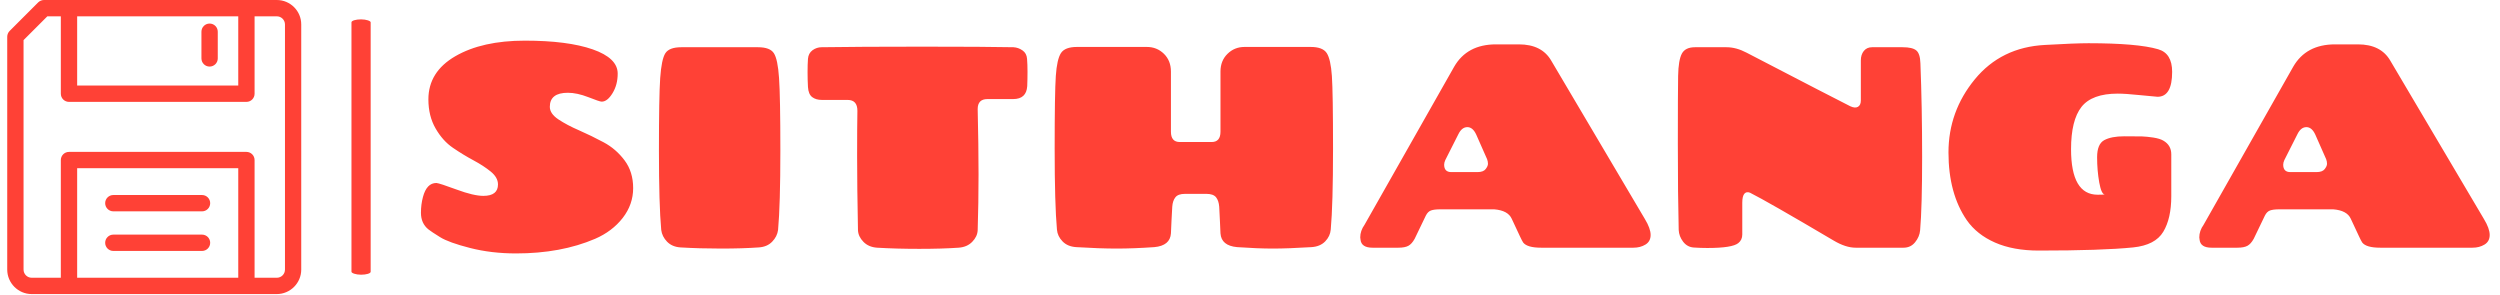 <svg xmlns="http://www.w3.org/2000/svg" version="1.1" xmlns:xlink="http://www.w3.org/1999/xlink" xmlns:svgjs="http://svgjs.dev/svgjs" width="1000" height="118" viewBox="0 0 1000 118"><g transform="matrix(1,0,0,1,-0.606,-0.186)"><svg viewBox="0 0 396 47" data-background-color="#ffffff" preserveAspectRatio="xMidYMid meet" height="118" width="1000" xmlns="http://www.w3.org/2000/svg" xmlns:xlink="http://www.w3.org/1999/xlink"><g id="tight-bounds" transform="matrix(1,0,0,1,0.24,0.074)"><svg viewBox="0 0 395.52 46.852" height="46.852" width="395.52"><g><svg viewBox="0 0 474.604 56.22" height="46.852" width="395.52"><g><rect width="3.669" height="48.816" x="65.812" y="3.702" fill="#ff4136" opacity="1" stroke-width="0" stroke="transparent" fill-opacity="1" class="rect-o-0" data-fill-palette-color="primary" rx="1%" id="o-0" data-palette-color="#ff4136"></rect></g><g transform="matrix(1,0,0,1,79.084,7.77)"><svg viewBox="0 0 395.52 40.68" height="40.68" width="395.52"><g><svg viewBox="0 0 395.52 40.68" height="40.68" width="395.52"><g><svg viewBox="0 0 395.52 40.68" height="40.68" width="395.52"><g transform="matrix(1,0,0,1,0,0)"><svg width="395.52" viewBox="1.9 -36.15 361.18 37.15" height="40.68" data-palette-color="#ff4136"><path d="M18.5 1Q14.2 1 10.48 0.05 6.75-0.9 5.23-1.85 3.7-2.8 3.2-3.2L3.2-3.2Q1.9-4.25 1.9-6.1L1.9-6.1Q1.9-7.55 2.25-8.85L2.25-8.85Q2.9-11.3 4.6-11.3L4.6-11.3Q5.15-11.25 8.13-10.15 11.1-9.05 12.8-9.05L12.8-9.05Q15.35-9.05 15.35-11.05L15.35-11.05Q15.35-12.25 14.1-13.28 12.85-14.3 11.08-15.25 9.3-16.2 7.5-17.43 5.7-18.65 4.45-20.83 3.2-23 3.2-25.9L3.2-25.9Q3.2-30.7 7.9-33.43 12.6-36.15 20.05-36.15 27.5-36.15 31.88-34.63 36.25-33.1 36.25-30.4L36.25-30.4Q36.25-28.45 35.35-26.98 34.45-25.5 33.45-25.5L33.45-25.5Q33.1-25.5 31.13-26.28 29.15-27.05 27.55-27.05L27.55-27.05Q24.4-27.05 24.4-24.6L24.4-24.6Q24.4-23.4 25.9-22.4 27.4-21.4 29.53-20.48 31.65-19.55 33.8-18.4 35.95-17.25 37.45-15.25 38.95-13.25 38.95-10.4 38.95-7.55 37.13-5.2 35.3-2.85 32.3-1.55L32.3-1.55Q26.35 1 18.5 1L18.5 1ZM47.35-35L47.35-35 60.75-35Q62.85-35 63.52-33.95 64.2-32.9 64.42-29.63 64.65-26.35 64.65-16.93 64.65-7.5 64.25-3.1L64.25-3.1Q64.1-1.95 63.22-1.05 62.35-0.15 60.9-0.05L60.9-0.05Q58.05 0.15 54.3 0.15 50.55 0.15 47.2-0.05L47.2-0.05Q45.75-0.15 44.87-1.05 44-1.95 43.85-3.1L43.85-3.1Q43.45-7.5 43.45-16.93 43.45-26.35 43.67-29.63 43.9-32.9 44.57-33.95 45.25-35 47.35-35ZM99.1-3.05L99.1-3.05Q99.05-1.95 98.15-1.03 97.25-0.1 95.75 0L95.75 0Q92.9 0.2 88.9 0.2 84.9 0.2 81.55 0L81.55 0Q80.05-0.1 79.15-1.03 78.25-1.95 78.2-3.05L78.2-3.05Q78.05-10.65 78.05-16.03 78.05-21.4 78.1-23.9L78.1-23.9Q78.1-25.8 76.4-25.8L76.4-25.8 71.9-25.8Q70.85-25.8 70.2-26.3 69.55-26.8 69.47-28.05 69.4-29.3 69.4-30.65 69.4-32 69.47-32.98 69.55-33.95 70.27-34.48 71-35 71.85-35L71.85-35Q78.35-35.1 89.45-35.1 100.55-35.1 105.35-35L105.35-35Q106.2-34.95 106.92-34.45 107.65-33.95 107.72-32.98 107.8-32 107.8-30.7 107.8-29.4 107.75-28.2L107.75-28.2Q107.6-25.95 105.3-25.95L105.3-25.95 100.8-25.95Q99.1-25.95 99.1-24.2L99.1-24.2Q99.25-17.9 99.25-12.8 99.25-7.7 99.1-3.05ZM160.74-3.15L160.74-3.15Q160.64-2 159.77-1.1 158.89-0.2 157.39-0.1L157.39-0.1Q153.29 0.15 150.64 0.15 147.99 0.15 144.39-0.1L144.39-0.1Q141.64-0.35 141.49-2.5L141.49-2.5Q141.44-3.35 141.39-4.73 141.34-6.1 141.27-7.15 141.19-8.2 140.72-8.8 140.24-9.4 139.04-9.4L139.04-9.4 135.29-9.4Q134.09-9.4 133.62-8.8 133.14-8.2 133.07-7.15 132.99-6.1 132.94-4.73 132.89-3.35 132.84-2.5L132.84-2.5Q132.69-0.35 129.94-0.1L129.94-0.1Q126.34 0.15 123.37 0.15 120.39 0.15 116.29-0.1L116.29-0.1Q114.79-0.2 113.92-1.1 113.04-2 112.94-3.15L112.94-3.15Q112.54-7.55 112.54-17.3 112.54-27.05 112.74-29.98 112.94-32.9 113.64-33.98 114.34-35.05 116.44-35.05L116.44-35.05 128.64-35.05Q130.39-35.05 131.62-33.85 132.84-32.65 132.84-30.75L132.84-30.75 132.84-20.25Q132.84-18.45 134.39-18.45L134.39-18.45 139.94-18.45Q141.49-18.45 141.49-20.25L141.49-20.25 141.49-30.75Q141.49-32.65 142.72-33.85 143.94-35.05 145.69-35.05L145.69-35.05 157.24-35.05Q159.34-35.05 160.04-33.98 160.74-32.9 160.94-29.98 161.14-27.05 161.14-17.3 161.14-7.55 160.74-3.15ZM199.24-32.65L199.24-32.65 215.59-5Q216.59-3.35 216.59-2.23 216.59-1.1 215.69-0.55 214.79 0 213.59 0L213.59 0 197.49 0Q195.04 0 194.34-0.9L194.34-0.9Q194.14-1.2 193.79-1.95L193.79-1.95 192.34-5.05Q191.69-6.5 189.29-6.7L189.29-6.7 179.84-6.7Q178.79-6.7 178.24-6.5 177.69-6.3 177.34-5.6L177.34-5.6 175.39-1.55Q174.89-0.65 174.29-0.33 173.69 0 172.54 0L172.54 0 168.04 0Q166.09 0 165.94-1.4L165.94-1.4Q165.89-1.6 165.89-1.8L165.89-1.8Q165.89-2.95 166.64-4L166.64-4 182.29-31.6Q184.54-35.5 189.59-35.5L189.59-35.5 193.59-35.5Q197.59-35.5 199.24-32.65ZM183.04-19.85L183.04-19.85 180.74-15.3Q180.54-14.85 180.54-14.5L180.54-14.5Q180.54-13.2 181.79-13.2L181.79-13.2 186.34-13.2Q187.39-13.2 187.79-13.73 188.19-14.25 188.19-14.65 188.19-15.05 188.04-15.45L188.04-15.45 186.14-19.75Q185.54-21.05 184.59-21.05 183.64-21.05 183.04-19.85ZM255.24-35L255.24-35 260.59-35Q262.29-35 262.96-34.45 263.64-33.9 263.69-32.2L263.69-32.2Q263.99-24.6 263.99-15.85 263.99-7.1 263.64-3.05L263.64-3.05Q263.54-1.9 262.76-0.95 261.99 0 260.74 0L260.74 0 252.39 0Q250.64 0 248.54-1.25L248.54-1.25Q236.94-8.1 233.94-9.6L233.94-9.6Q233.34-9.85 232.96-9.43 232.59-9 232.59-7.85L232.59-7.85 232.59-2.3Q232.59-1.35 231.89-0.8L231.89-0.8Q230.84 0.05 226.49 0.05L226.49 0.05Q225.29 0.05 224.14-0.03 222.99-0.1 222.26-1.05 221.54-2 221.49-3.1L221.49-3.1Q221.34-9.1 221.34-18.18 221.34-27.25 221.39-30 221.44-32.75 222.04-33.88 222.64-35 224.34-35L224.34-35 229.84-35Q231.54-35 233.34-34.05L233.34-34.05Q248.84-26 251.44-24.7L251.44-24.7Q252.29-24.3 252.79-24.6 253.29-24.9 253.29-25.7L253.29-25.7 253.29-32.7Q253.29-33.7 253.81-34.35 254.34-35 255.24-35ZM298.14-26.9L298.14-26.9Q293.64-26.9 291.81-24.58 289.99-22.25 289.99-17.2L289.99-17.2Q289.99-9.25 294.64-9.25L294.64-9.25Q295.59-9.25 295.89-9.3L295.89-9.3Q295.29-9.3 294.91-11.4 294.54-13.5 294.54-15.8 294.54-18.1 295.79-18.78 297.04-19.45 299.26-19.45 301.49-19.45 302.36-19.43 303.24-19.4 304.36-19.23 305.49-19.05 306.09-18.7L306.09-18.7Q307.49-17.9 307.49-16.3L307.49-16.3 307.49-9Q307.49-5.1 306.09-2.78 304.69-0.45 300.84-0.05L300.84-0.05Q295.44 0.5 284.34 0.5L284.34 0.5Q279.89 0.5 276.71-0.9 273.54-2.3 271.79-4.8L271.79-4.8Q268.59-9.45 268.59-16.63 268.59-23.8 273.19-29.4 277.79-35 285.44-35.4L285.44-35.4Q290.69-35.7 293.04-35.7L293.04-35.7Q301.59-35.7 305.19-34.65L305.19-34.65Q307.64-33.95 307.64-30.7L307.64-30.7Q307.64-26.35 305.09-26.35L305.09-26.35Q304.29-26.4 301.89-26.65 299.49-26.9 298.14-26.9ZM345.73-32.65L345.73-32.65 362.08-5Q363.08-3.35 363.08-2.23 363.08-1.1 362.18-0.55 361.28 0 360.08 0L360.08 0 343.98 0Q341.53 0 340.83-0.9L340.83-0.9Q340.63-1.2 340.28-1.95L340.28-1.95 338.83-5.05Q338.18-6.5 335.78-6.7L335.78-6.7 326.33-6.7Q325.28-6.7 324.73-6.5 324.18-6.3 323.83-5.6L323.83-5.6 321.88-1.55Q321.38-0.65 320.78-0.33 320.18 0 319.03 0L319.03 0 314.53 0Q312.58 0 312.43-1.4L312.43-1.4Q312.38-1.6 312.38-1.8L312.38-1.8Q312.38-2.95 313.13-4L313.13-4 328.78-31.6Q331.03-35.5 336.08-35.5L336.08-35.5 340.08-35.5Q344.08-35.5 345.73-32.65ZM329.53-19.85L329.53-19.85 327.23-15.3Q327.03-14.85 327.03-14.5L327.03-14.5Q327.03-13.2 328.28-13.2L328.28-13.2 332.83-13.2Q333.88-13.2 334.28-13.73 334.68-14.25 334.68-14.65 334.68-15.05 334.53-15.45L334.53-15.45 332.63-19.75Q332.03-21.05 331.08-21.05 330.13-21.05 329.53-19.85Z" opacity="1" transform="matrix(1,0,0,1,0,0)" fill="#ff4136" class="undefined-text-0" data-fill-palette-color="primary" id="text-0"></path></svg></g></svg></g></svg></g></svg></g><g><svg viewBox="0 0 56.209 56.22" height="56.22" width="56.209"><g><svg xmlns="http://www.w3.org/2000/svg" xmlns:xlink="http://www.w3.org/1999/xlink" version="1.1" x="0" y="0" viewBox="2 2 507.9 508" enable-background="new 0 0 512 512" xml:space="preserve" height="56.22" width="56.209" class="icon-icon-0" data-fill-palette-color="accent" id="icon-0"><g fill="#ff4136" data-fill-palette-color="accent"><path d="M467.7 2H65.5c-3.7 0-7.3 1.5-10 4.1L6.1 55.5C3.5 58.2 2 61.8 2 65.5v402.2C2 491 21 510 44.3 510h423.3c23.3 0 42.3-19 42.3-42.3V44.3C510 21 491 2 467.7 2zM122.8 30.2h278.3v119.6H122.8V30.2zM401.1 481.8H122.8V292.6h278.3V481.8zM481.8 467.7c0 7.8-6.3 14.1-14.1 14.1h-38.4V278.5c0-7.8-6.3-14.1-14.1-14.1H108.7c-7.8 0-14.1 6.3-14.1 14.1v203.3H44.3c-7.8 0-14.1-6.3-14.1-14.1V71.3l41.1-41.1h23.3v133.7c0 7.8 6.3 14.1 14.1 14.1h306.5c7.8 0 14.1-6.3 14.1-14.1V30.2h38.4c7.8 0 14.1 6.3 14.1 14.1V467.7z" fill="#ff4136" data-fill-palette-color="accent"></path><path d="M351.6 42.7c-7.8 0-14.1 6.3-14.1 14.1v46.1c0 7.8 6.3 14.1 14.1 14.1 7.8 0 14.1-6.3 14.1-14.1V56.8C365.7 49 359.4 42.7 351.6 42.7z" fill="#ff4136" data-fill-palette-color="accent"></path><path d="M185.3 367.1h153.2c7.8 0 14.1-6.3 14.1-14.1 0-7.8-6.3-14.1-14.1-14.1H185.3c-7.8 0-14.1 6.3-14.1 14.1C171.2 360.7 177.5 367.1 185.3 367.1z" fill="#ff4136" data-fill-palette-color="accent"></path><path d="M185.3 435.5h153.2c7.8 0 14.1-6.3 14.1-14.1 0-7.8-6.3-14.1-14.1-14.1H185.3c-7.8 0-14.1 6.3-14.1 14.1C171.2 429.2 177.5 435.5 185.3 435.5z" fill="#ff4136" data-fill-palette-color="accent"></path></g></svg></g></svg></g></svg></g><defs></defs></svg><rect width="395.52" height="46.852" fill="none" stroke="none" visibility="hidden"></rect></g></svg></g></svg>